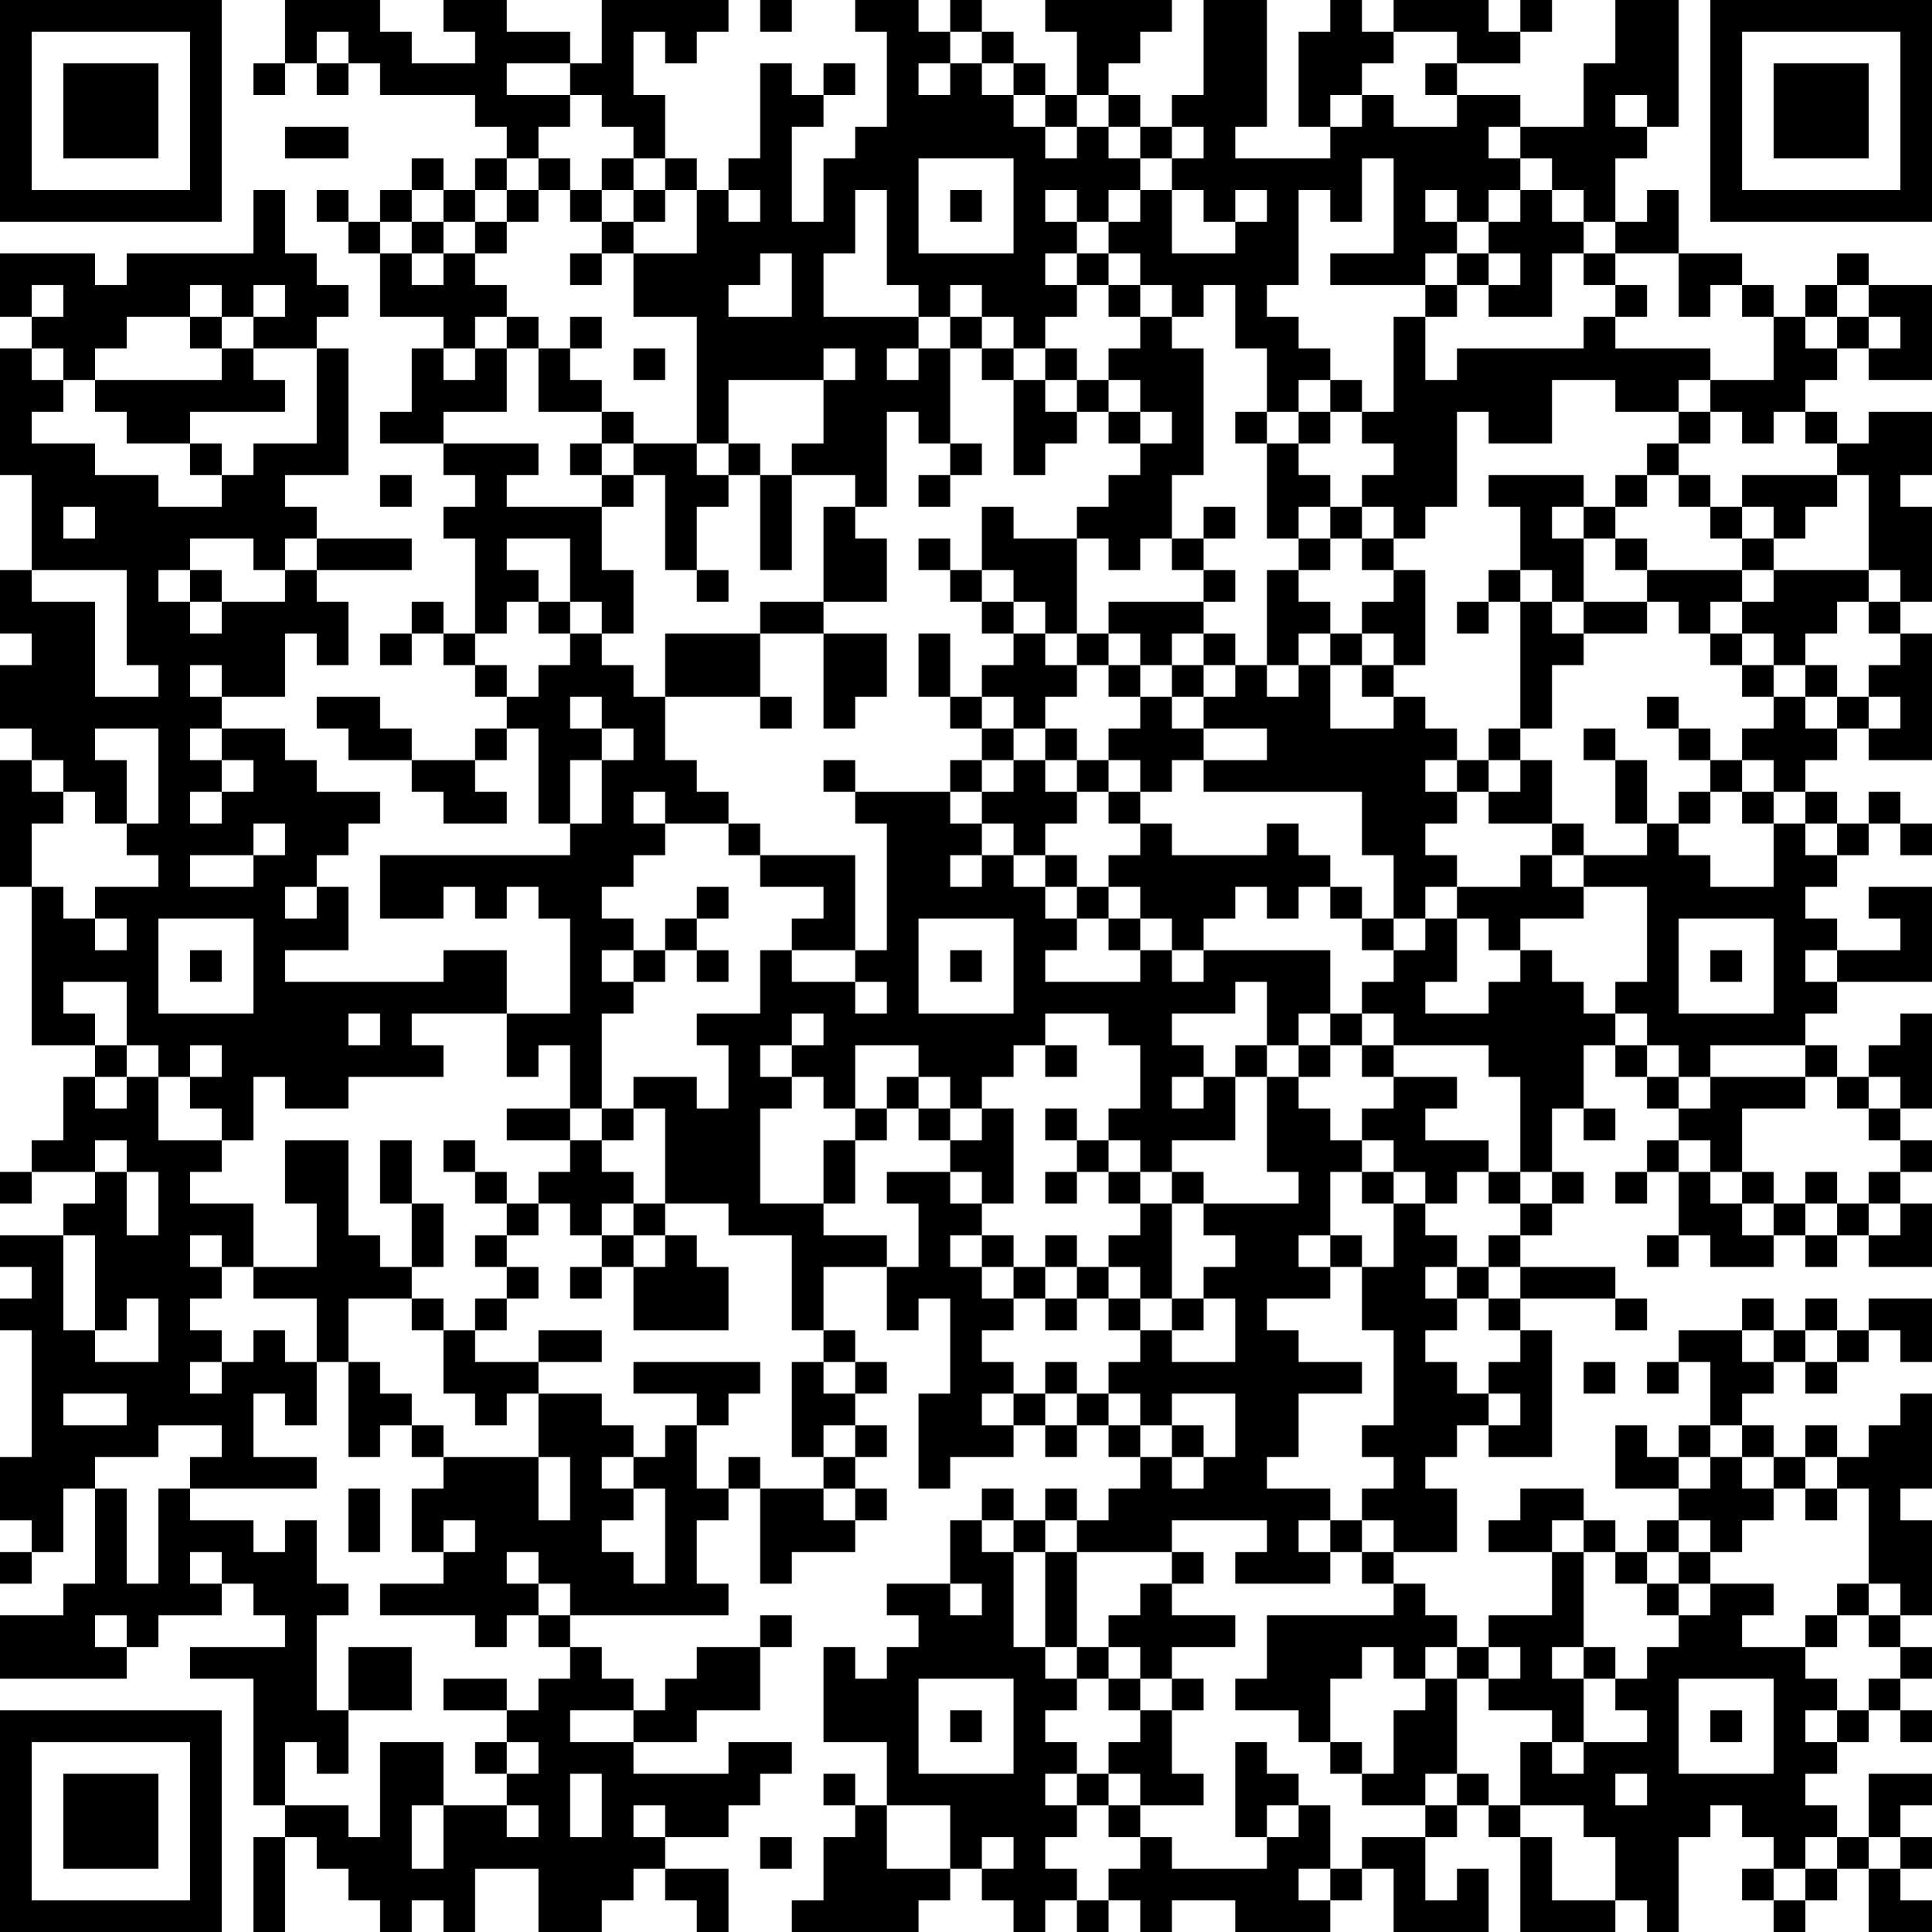 <?xml version="1.0" encoding="UTF-8"?>
<svg xmlns="http://www.w3.org/2000/svg" version="1.1" width="170" height="170" viewBox="0 0 170 170"><rect x="0" y="0" width="170" height="170" fill="#ffffff"/><g transform="scale(2.787)"><g transform="translate(0,0)"><path fill-rule="evenodd" d="M9 0L9 2L8 2L8 3L9 3L9 2L10 2L10 3L11 3L11 2L12 2L12 3L15 3L15 4L16 4L16 5L15 5L15 6L14 6L14 5L13 5L13 6L12 6L12 7L11 7L11 6L10 6L10 7L11 7L11 8L12 8L12 10L14 10L14 11L13 11L13 13L12 13L12 14L14 14L14 15L15 15L15 16L14 16L14 17L15 17L15 20L14 20L14 19L13 19L13 20L12 20L12 21L13 21L13 20L14 20L14 21L15 21L15 22L16 22L16 23L15 23L15 24L13 24L13 23L12 23L12 22L10 22L10 23L11 23L11 24L13 24L13 25L14 25L14 26L16 26L16 25L15 25L15 24L16 24L16 23L17 23L17 26L18 26L18 27L12 27L12 29L14 29L14 28L15 28L15 29L16 29L16 28L17 28L17 29L18 29L18 32L16 32L16 30L14 30L14 31L9 31L9 30L11 30L11 28L10 28L10 27L11 27L11 26L12 26L12 25L10 25L10 24L9 24L9 23L7 23L7 22L9 22L9 20L10 20L10 21L11 21L11 19L10 19L10 18L13 18L13 17L10 17L10 16L9 16L9 15L11 15L11 11L10 11L10 10L11 10L11 9L10 9L10 8L9 8L9 6L8 6L8 8L4 8L4 9L3 9L3 8L0 8L0 10L1 10L1 11L0 11L0 15L1 15L1 18L0 18L0 20L1 20L1 21L0 21L0 23L1 23L1 24L0 24L0 28L1 28L1 33L3 33L3 34L2 34L2 36L1 36L1 37L0 37L0 38L1 38L1 37L3 37L3 38L2 38L2 39L0 39L0 40L1 40L1 41L0 41L0 42L1 42L1 46L0 46L0 48L1 48L1 49L0 49L0 50L1 50L1 49L2 49L2 47L3 47L3 50L2 50L2 51L0 51L0 53L4 53L4 52L5 52L5 51L7 51L7 50L8 50L8 51L9 51L9 52L6 52L6 53L8 53L8 57L9 57L9 58L8 58L8 61L9 61L9 58L10 58L10 59L11 59L11 60L12 60L12 61L13 61L13 60L14 60L14 61L15 61L15 59L17 59L17 61L19 61L19 60L20 60L20 59L21 59L21 60L22 60L22 61L23 61L23 59L21 59L21 58L23 58L23 57L24 57L24 56L25 56L25 55L23 55L23 56L20 56L20 55L22 55L22 54L24 54L24 52L25 52L25 51L24 51L24 52L22 52L22 53L21 53L21 54L20 54L20 53L19 53L19 52L18 52L18 51L23 51L23 50L22 50L22 48L23 48L23 47L24 47L24 50L25 50L25 49L27 49L27 48L28 48L28 47L27 47L27 46L28 46L28 45L27 45L27 44L28 44L28 43L27 43L27 42L26 42L26 40L28 40L28 42L29 42L29 41L30 41L30 44L29 44L29 47L30 47L30 46L32 46L32 45L33 45L33 46L34 46L34 45L35 45L35 46L36 46L36 47L35 47L35 48L34 48L34 47L33 47L33 48L32 48L32 47L31 47L31 48L30 48L30 50L28 50L28 51L29 51L29 52L28 52L28 53L27 53L27 52L26 52L26 55L28 55L28 57L27 57L27 56L26 56L26 57L27 57L27 58L26 58L26 60L25 60L25 61L29 61L29 60L30 60L30 59L31 59L31 60L32 60L32 61L33 61L33 60L34 60L34 61L35 61L35 60L36 60L36 61L37 61L37 60L39 60L39 61L42 61L42 60L43 60L43 59L44 59L44 61L47 61L47 59L46 59L46 60L45 60L45 58L46 58L46 57L47 57L47 58L48 58L48 61L51 61L51 60L52 60L52 61L53 61L53 58L54 58L54 57L55 57L55 58L56 58L56 59L55 59L55 60L56 60L56 61L57 61L57 60L58 60L58 59L59 59L59 61L61 61L61 60L60 60L60 59L61 59L61 58L60 58L60 57L61 57L61 56L59 56L59 58L58 58L58 57L57 57L57 56L58 56L58 55L59 55L59 54L60 54L60 55L61 55L61 54L60 54L60 53L61 53L61 52L60 52L60 51L61 51L61 48L60 48L60 47L61 47L61 44L60 44L60 45L59 45L59 46L58 46L58 45L57 45L57 46L56 46L56 45L55 45L55 44L56 44L56 43L57 43L57 44L58 44L58 43L59 43L59 42L60 42L60 43L61 43L61 41L59 41L59 42L58 42L58 41L57 41L57 42L56 42L56 41L55 41L55 42L53 42L53 43L52 43L52 44L53 44L53 43L54 43L54 45L53 45L53 46L52 46L52 45L51 45L51 47L53 47L53 48L52 48L52 49L51 49L51 48L50 48L50 47L48 47L48 48L47 48L47 49L49 49L49 51L47 51L47 52L46 52L46 51L45 51L45 50L44 50L44 49L46 49L46 47L45 47L45 46L46 46L46 45L47 45L47 46L49 46L49 42L48 42L48 41L51 41L51 42L52 42L52 41L51 41L51 40L48 40L48 39L49 39L49 38L50 38L50 37L49 37L49 35L50 35L50 36L51 36L51 35L50 35L50 33L51 33L51 34L52 34L52 35L53 35L53 36L52 36L52 37L51 37L51 38L52 38L52 37L53 37L53 39L52 39L52 40L53 40L53 39L54 39L54 40L56 40L56 39L57 39L57 40L58 40L58 39L59 39L59 40L61 40L61 38L60 38L60 37L61 37L61 36L60 36L60 35L61 35L61 32L60 32L60 33L59 33L59 34L58 34L58 33L57 33L57 32L58 32L58 31L61 31L61 28L59 28L59 29L60 29L60 30L58 30L58 29L57 29L57 28L58 28L58 27L59 27L59 26L60 26L60 27L61 27L61 26L60 26L60 25L59 25L59 26L58 26L58 25L57 25L57 24L58 24L58 23L59 23L59 24L61 24L61 20L60 20L60 19L61 19L61 16L60 16L60 15L61 15L61 13L59 13L59 14L58 14L58 13L57 13L57 12L58 12L58 11L59 11L59 12L61 12L61 9L59 9L59 8L58 8L58 9L57 9L57 10L56 10L56 9L55 9L55 8L53 8L53 6L52 6L52 7L51 7L51 5L52 5L52 4L53 4L53 0L51 0L51 2L50 2L50 4L48 4L48 3L46 3L46 2L48 2L48 1L49 1L49 0L48 0L48 1L47 1L47 0L44 0L44 1L43 1L43 0L42 0L42 1L41 1L41 4L42 4L42 5L39 5L39 4L40 4L40 0L38 0L38 3L37 3L37 4L36 4L36 3L35 3L35 2L36 2L36 1L37 1L37 0L33 0L33 1L34 1L34 3L33 3L33 2L32 2L32 1L31 1L31 0L30 0L30 1L29 1L29 0L27 0L27 1L28 1L28 4L27 4L27 5L26 5L26 7L25 7L25 4L26 4L26 3L27 3L27 2L26 2L26 3L25 3L25 2L24 2L24 5L23 5L23 6L22 6L22 5L21 5L21 3L20 3L20 1L21 1L21 2L22 2L22 1L23 1L23 0L19 0L19 2L18 2L18 1L16 1L16 0L14 0L14 1L15 1L15 2L13 2L13 1L12 1L12 0ZM24 0L24 1L25 1L25 0ZM10 1L10 2L11 2L11 1ZM30 1L30 2L29 2L29 3L30 3L30 2L31 2L31 3L32 3L32 4L33 4L33 5L34 5L34 4L35 4L35 5L36 5L36 6L35 6L35 7L34 7L34 6L33 6L33 7L34 7L34 8L33 8L33 9L34 9L34 10L33 10L33 11L32 11L32 10L31 10L31 9L30 9L30 10L29 10L29 9L28 9L28 6L27 6L27 8L26 8L26 10L29 10L29 11L28 11L28 12L29 12L29 11L30 11L30 14L29 14L29 13L28 13L28 16L27 16L27 15L25 15L25 14L26 14L26 12L27 12L27 11L26 11L26 12L23 12L23 14L22 14L22 10L20 10L20 8L22 8L22 6L21 6L21 5L20 5L20 4L19 4L19 3L18 3L18 2L16 2L16 3L18 3L18 4L17 4L17 5L16 5L16 6L15 6L15 7L14 7L14 6L13 6L13 7L12 7L12 8L13 8L13 9L14 9L14 8L15 8L15 9L16 9L16 10L15 10L15 11L14 11L14 12L15 12L15 11L16 11L16 13L14 13L14 14L17 14L17 15L16 15L16 16L19 16L19 18L20 18L20 20L19 20L19 19L18 19L18 17L16 17L16 18L17 18L17 19L16 19L16 20L15 20L15 21L16 21L16 22L17 22L17 21L18 21L18 20L19 20L19 21L20 21L20 22L21 22L21 24L22 24L22 25L23 25L23 26L21 26L21 25L20 25L20 26L21 26L21 27L20 27L20 28L19 28L19 29L20 29L20 30L19 30L19 31L20 31L20 32L19 32L19 35L18 35L18 33L17 33L17 34L16 34L16 32L13 32L13 33L14 33L14 34L11 34L11 35L9 35L9 34L8 34L8 36L7 36L7 35L6 35L6 34L7 34L7 33L6 33L6 34L5 34L5 33L4 33L4 31L2 31L2 32L3 32L3 33L4 33L4 34L3 34L3 35L4 35L4 34L5 34L5 36L7 36L7 37L6 37L6 38L8 38L8 40L7 40L7 39L6 39L6 40L7 40L7 41L6 41L6 42L7 42L7 43L6 43L6 44L7 44L7 43L8 43L8 42L9 42L9 43L10 43L10 45L9 45L9 44L8 44L8 46L10 46L10 47L6 47L6 46L7 46L7 45L5 45L5 46L3 46L3 47L4 47L4 50L5 50L5 47L6 47L6 48L8 48L8 49L9 49L9 48L10 48L10 50L11 50L11 51L10 51L10 54L11 54L11 56L10 56L10 55L9 55L9 57L11 57L11 58L12 58L12 55L14 55L14 57L13 57L13 59L14 59L14 57L16 57L16 58L17 58L17 57L16 57L16 56L17 56L17 55L16 55L16 54L17 54L17 53L18 53L18 52L17 52L17 51L18 51L18 50L17 50L17 49L16 49L16 50L17 50L17 51L16 51L16 52L15 52L15 51L12 51L12 50L14 50L14 49L15 49L15 48L14 48L14 49L13 49L13 47L14 47L14 46L17 46L17 48L18 48L18 46L17 46L17 44L19 44L19 45L20 45L20 46L19 46L19 47L20 47L20 48L19 48L19 49L20 49L20 50L21 50L21 47L20 47L20 46L21 46L21 45L22 45L22 47L23 47L23 46L24 46L24 47L26 47L26 48L27 48L27 47L26 47L26 46L27 46L27 45L26 45L26 46L25 46L25 43L26 43L26 44L27 44L27 43L26 43L26 42L25 42L25 39L23 39L23 38L21 38L21 35L20 35L20 34L22 34L22 35L23 35L23 33L22 33L22 32L24 32L24 30L25 30L25 31L27 31L27 32L28 32L28 31L27 31L27 30L28 30L28 26L27 26L27 25L30 25L30 26L31 26L31 27L30 27L30 28L31 28L31 27L32 27L32 28L33 28L33 29L34 29L34 30L33 30L33 31L36 31L36 30L37 30L37 31L38 31L38 30L42 30L42 32L41 32L41 33L40 33L40 31L39 31L39 32L37 32L37 33L38 33L38 34L37 34L37 35L38 35L38 34L39 34L39 36L37 36L37 37L36 37L36 36L35 36L35 35L36 35L36 33L35 33L35 32L33 32L33 33L32 33L32 34L31 34L31 35L30 35L30 34L29 34L29 33L27 33L27 35L26 35L26 34L25 34L25 33L26 33L26 32L25 32L25 33L24 33L24 34L25 34L25 35L24 35L24 38L26 38L26 39L28 39L28 40L29 40L29 38L28 38L28 37L30 37L30 38L31 38L31 39L30 39L30 40L31 40L31 41L32 41L32 42L31 42L31 43L32 43L32 44L31 44L31 45L32 45L32 44L33 44L33 45L34 45L34 44L35 44L35 45L36 45L36 46L37 46L37 47L38 47L38 46L39 46L39 44L37 44L37 45L36 45L36 44L35 44L35 43L36 43L36 42L37 42L37 43L39 43L39 41L38 41L38 40L39 40L39 39L38 39L38 38L41 38L41 37L40 37L40 34L41 34L41 35L42 35L42 36L43 36L43 37L42 37L42 39L41 39L41 40L42 40L42 41L40 41L40 42L41 42L41 43L43 43L43 44L41 44L41 46L40 46L40 47L42 47L42 48L41 48L41 49L42 49L42 50L39 50L39 49L40 49L40 48L37 48L37 49L34 49L34 48L33 48L33 49L32 49L32 48L31 48L31 49L32 49L32 52L33 52L33 53L34 53L34 54L33 54L33 55L34 55L34 56L33 56L33 57L34 57L34 58L33 58L33 59L34 59L34 60L35 60L35 59L36 59L36 58L37 58L37 59L40 59L40 58L41 58L41 57L42 57L42 59L41 59L41 60L42 60L42 59L43 59L43 58L45 58L45 57L46 57L46 56L47 56L47 57L48 57L48 58L49 58L49 60L51 60L51 58L50 58L50 57L48 57L48 55L49 55L49 56L50 56L50 55L52 55L52 54L51 54L51 53L52 53L52 52L53 52L53 51L54 51L54 50L56 50L56 51L55 51L55 52L57 52L57 53L58 53L58 54L57 54L57 55L58 55L58 54L59 54L59 53L60 53L60 52L59 52L59 51L60 51L60 50L59 50L59 47L58 47L58 46L57 46L57 47L56 47L56 46L55 46L55 45L54 45L54 46L53 46L53 47L54 47L54 46L55 46L55 47L56 47L56 48L55 48L55 49L54 49L54 48L53 48L53 49L52 49L52 50L51 50L51 49L50 49L50 48L49 48L49 49L50 49L50 52L49 52L49 53L50 53L50 55L49 55L49 54L47 54L47 53L48 53L48 52L47 52L47 53L46 53L46 52L45 52L45 53L44 53L44 52L43 52L43 53L42 53L42 55L41 55L41 54L39 54L39 53L40 53L40 51L44 51L44 50L43 50L43 49L44 49L44 48L43 48L43 47L44 47L44 46L43 46L43 45L44 45L44 42L43 42L43 40L44 40L44 38L45 38L45 39L46 39L46 40L45 40L45 41L46 41L46 42L45 42L45 43L46 43L46 44L47 44L47 45L48 45L48 44L47 44L47 43L48 43L48 42L47 42L47 41L48 41L48 40L47 40L47 39L48 39L48 38L49 38L49 37L48 37L48 34L47 34L47 33L44 33L44 32L43 32L43 31L44 31L44 30L45 30L45 29L46 29L46 31L45 31L45 32L47 32L47 31L48 31L48 30L49 30L49 31L50 31L50 32L51 32L51 33L52 33L52 34L53 34L53 35L54 35L54 34L57 34L57 35L55 35L55 37L54 37L54 36L53 36L53 37L54 37L54 38L55 38L55 39L56 39L56 38L57 38L57 39L58 39L58 38L59 38L59 39L60 39L60 38L59 38L59 37L60 37L60 36L59 36L59 35L60 35L60 34L59 34L59 35L58 35L58 34L57 34L57 33L54 33L54 34L53 34L53 33L52 33L52 32L51 32L51 31L52 31L52 28L50 28L50 27L52 27L52 26L53 26L53 27L54 27L54 28L56 28L56 26L57 26L57 27L58 27L58 26L57 26L57 25L56 25L56 24L55 24L55 23L56 23L56 22L57 22L57 23L58 23L58 22L59 22L59 23L60 23L60 22L59 22L59 21L60 21L60 20L59 20L59 19L60 19L60 18L59 18L59 15L58 15L58 14L57 14L57 13L56 13L56 14L55 14L55 13L54 13L54 12L56 12L56 10L55 10L55 9L54 9L54 10L53 10L53 8L51 8L51 7L50 7L50 6L49 6L49 5L48 5L48 4L47 4L47 5L48 5L48 6L47 6L47 7L46 7L46 6L45 6L45 7L46 7L46 8L45 8L45 9L42 9L42 8L44 8L44 5L43 5L43 7L42 7L42 6L41 6L41 9L40 9L40 10L41 10L41 11L42 11L42 12L41 12L41 13L40 13L40 11L39 11L39 9L38 9L38 10L37 10L37 9L36 9L36 8L35 8L35 7L36 7L36 6L37 6L37 8L39 8L39 7L40 7L40 6L39 6L39 7L38 7L38 6L37 6L37 5L38 5L38 4L37 4L37 5L36 5L36 4L35 4L35 3L34 3L34 4L33 4L33 3L32 3L32 2L31 2L31 1ZM44 1L44 2L43 2L43 3L42 3L42 4L43 4L43 3L44 3L44 4L46 4L46 3L45 3L45 2L46 2L46 1ZM51 3L51 4L52 4L52 3ZM9 4L9 5L11 5L11 4ZM17 5L17 6L16 6L16 7L15 7L15 8L16 8L16 7L17 7L17 6L18 6L18 7L19 7L19 8L18 8L18 9L19 9L19 8L20 8L20 7L21 7L21 6L20 6L20 5L19 5L19 6L18 6L18 5ZM29 5L29 8L32 8L32 5ZM19 6L19 7L20 7L20 6ZM23 6L23 7L24 7L24 6ZM30 6L30 7L31 7L31 6ZM48 6L48 7L47 7L47 8L46 8L46 9L45 9L45 10L44 10L44 13L43 13L43 12L42 12L42 13L41 13L41 14L40 14L40 13L39 13L39 14L40 14L40 17L41 17L41 18L40 18L40 21L39 21L39 20L38 20L38 19L39 19L39 18L38 18L38 17L39 17L39 16L38 16L38 17L37 17L37 15L38 15L38 11L37 11L37 10L36 10L36 9L35 9L35 8L34 8L34 9L35 9L35 10L36 10L36 11L35 11L35 12L34 12L34 11L33 11L33 12L32 12L32 11L31 11L31 10L30 10L30 11L31 11L31 12L32 12L32 15L33 15L33 14L34 14L34 13L35 13L35 14L36 14L36 15L35 15L35 16L34 16L34 17L32 17L32 16L31 16L31 18L30 18L30 17L29 17L29 18L30 18L30 19L31 19L31 20L32 20L32 21L31 21L31 22L30 22L30 20L29 20L29 22L30 22L30 23L31 23L31 24L30 24L30 25L31 25L31 26L32 26L32 27L33 27L33 28L34 28L34 29L35 29L35 30L36 30L36 29L37 29L37 30L38 30L38 29L39 29L39 28L40 28L40 29L41 29L41 28L42 28L42 29L43 29L43 30L44 30L44 29L45 29L45 28L46 28L46 29L47 29L47 30L48 30L48 29L50 29L50 28L49 28L49 27L50 27L50 26L49 26L49 24L48 24L48 23L49 23L49 21L50 21L50 20L52 20L52 19L53 19L53 20L54 20L54 21L55 21L55 22L56 22L56 21L57 21L57 22L58 22L58 21L57 21L57 20L58 20L58 19L59 19L59 18L56 18L56 17L57 17L57 16L58 16L58 15L55 15L55 16L54 16L54 15L53 15L53 14L54 14L54 13L53 13L53 12L54 12L54 11L51 11L51 10L52 10L52 9L51 9L51 8L50 8L50 7L49 7L49 6ZM13 7L13 8L14 8L14 7ZM24 8L24 9L23 9L23 10L25 10L25 8ZM47 8L47 9L46 9L46 10L45 10L45 12L46 12L46 11L50 11L50 10L51 10L51 9L50 9L50 8L49 8L49 10L47 10L47 9L48 9L48 8ZM1 9L1 10L2 10L2 9ZM6 9L6 10L4 10L4 11L3 11L3 12L2 12L2 11L1 11L1 12L2 12L2 13L1 13L1 14L3 14L3 15L5 15L5 16L7 16L7 15L8 15L8 14L10 14L10 11L8 11L8 10L9 10L9 9L8 9L8 10L7 10L7 9ZM58 9L58 10L57 10L57 11L58 11L58 10L59 10L59 11L60 11L60 10L59 10L59 9ZM6 10L6 11L7 11L7 12L3 12L3 13L4 13L4 14L6 14L6 15L7 15L7 14L6 14L6 13L9 13L9 12L8 12L8 11L7 11L7 10ZM16 10L16 11L17 11L17 13L19 13L19 14L18 14L18 15L19 15L19 16L20 16L20 15L21 15L21 18L22 18L22 19L23 19L23 18L22 18L22 16L23 16L23 15L24 15L24 18L25 18L25 15L24 15L24 14L23 14L23 15L22 15L22 14L20 14L20 13L19 13L19 12L18 12L18 11L19 11L19 10L18 10L18 11L17 11L17 10ZM20 11L20 12L21 12L21 11ZM33 12L33 13L34 13L34 12ZM35 12L35 13L36 13L36 14L37 14L37 13L36 13L36 12ZM49 12L49 14L47 14L47 13L46 13L46 16L45 16L45 17L44 17L44 16L43 16L43 15L44 15L44 14L43 14L43 13L42 13L42 14L41 14L41 15L42 15L42 16L41 16L41 17L42 17L42 18L41 18L41 19L42 19L42 20L41 20L41 21L40 21L40 22L41 22L41 21L42 21L42 23L44 23L44 22L45 22L45 23L46 23L46 24L45 24L45 25L46 25L46 26L45 26L45 27L46 27L46 28L48 28L48 27L49 27L49 26L47 26L47 25L48 25L48 24L47 24L47 23L48 23L48 19L49 19L49 20L50 20L50 19L52 19L52 18L55 18L55 19L54 19L54 20L55 20L55 21L56 21L56 20L55 20L55 19L56 19L56 18L55 18L55 17L56 17L56 16L55 16L55 17L54 17L54 16L53 16L53 15L52 15L52 14L53 14L53 13L51 13L51 12ZM19 14L19 15L20 15L20 14ZM30 14L30 15L29 15L29 16L30 16L30 15L31 15L31 14ZM12 15L12 16L13 16L13 15ZM47 15L47 16L48 16L48 18L47 18L47 19L46 19L46 20L47 20L47 19L48 19L48 18L49 18L49 19L50 19L50 17L51 17L51 18L52 18L52 17L51 17L51 16L52 16L52 15L51 15L51 16L50 16L50 15ZM2 16L2 17L3 17L3 16ZM26 16L26 19L24 19L24 20L21 20L21 22L24 22L24 23L25 23L25 22L24 22L24 20L26 20L26 23L27 23L27 22L28 22L28 20L26 20L26 19L28 19L28 17L27 17L27 16ZM42 16L42 17L43 17L43 18L44 18L44 19L43 19L43 20L42 20L42 21L43 21L43 22L44 22L44 21L45 21L45 18L44 18L44 17L43 17L43 16ZM49 16L49 17L50 17L50 16ZM6 17L6 18L5 18L5 19L6 19L6 20L7 20L7 19L9 19L9 18L10 18L10 17L9 17L9 18L8 18L8 17ZM34 17L34 20L33 20L33 19L32 19L32 18L31 18L31 19L32 19L32 20L33 20L33 21L34 21L34 22L33 22L33 23L32 23L32 22L31 22L31 23L32 23L32 24L31 24L31 25L32 25L32 24L33 24L33 25L34 25L34 26L33 26L33 27L34 27L34 28L35 28L35 29L36 29L36 28L35 28L35 27L36 27L36 26L37 26L37 27L40 27L40 26L41 26L41 27L42 27L42 28L43 28L43 29L44 29L44 27L43 27L43 25L38 25L38 24L40 24L40 23L38 23L38 22L39 22L39 21L38 21L38 20L37 20L37 21L36 21L36 20L35 20L35 19L38 19L38 18L37 18L37 17L36 17L36 18L35 18L35 17ZM1 18L1 19L3 19L3 22L5 22L5 21L4 21L4 18ZM6 18L6 19L7 19L7 18ZM17 19L17 20L18 20L18 19ZM34 20L34 21L35 21L35 22L36 22L36 23L35 23L35 24L34 24L34 23L33 23L33 24L34 24L34 25L35 25L35 26L36 26L36 25L37 25L37 24L38 24L38 23L37 23L37 22L38 22L38 21L37 21L37 22L36 22L36 21L35 21L35 20ZM43 20L43 21L44 21L44 20ZM6 21L6 22L7 22L7 21ZM18 22L18 23L19 23L19 24L18 24L18 26L19 26L19 24L20 24L20 23L19 23L19 22ZM52 22L52 23L53 23L53 24L54 24L54 25L53 25L53 26L54 26L54 25L55 25L55 26L56 26L56 25L55 25L55 24L54 24L54 23L53 23L53 22ZM3 23L3 24L4 24L4 26L3 26L3 25L2 25L2 24L1 24L1 25L2 25L2 26L1 26L1 28L2 28L2 29L3 29L3 30L4 30L4 29L3 29L3 28L5 28L5 27L4 27L4 26L5 26L5 23ZM6 23L6 24L7 24L7 25L6 25L6 26L7 26L7 25L8 25L8 24L7 24L7 23ZM50 23L50 24L51 24L51 26L52 26L52 24L51 24L51 23ZM26 24L26 25L27 25L27 24ZM35 24L35 25L36 25L36 24ZM46 24L46 25L47 25L47 24ZM8 26L8 27L6 27L6 28L8 28L8 27L9 27L9 26ZM23 26L23 27L24 27L24 28L26 28L26 29L25 29L25 30L27 30L27 27L24 27L24 26ZM9 28L9 29L10 29L10 28ZM22 28L22 29L21 29L21 30L20 30L20 31L21 31L21 30L22 30L22 31L23 31L23 30L22 30L22 29L23 29L23 28ZM5 29L5 32L8 32L8 29ZM29 29L29 32L32 32L32 29ZM53 29L53 32L56 32L56 29ZM6 30L6 31L7 31L7 30ZM30 30L30 31L31 31L31 30ZM54 30L54 31L55 31L55 30ZM57 30L57 31L58 31L58 30ZM11 32L11 33L12 33L12 32ZM42 32L42 33L41 33L41 34L42 34L42 33L43 33L43 34L44 34L44 35L43 35L43 36L44 36L44 37L43 37L43 38L44 38L44 37L45 37L45 38L46 38L46 37L47 37L47 38L48 38L48 37L47 37L47 36L45 36L45 35L46 35L46 34L44 34L44 33L43 33L43 32ZM33 33L33 34L34 34L34 33ZM39 33L39 34L40 34L40 33ZM28 34L28 35L27 35L27 36L26 36L26 38L27 38L27 36L28 36L28 35L29 35L29 36L30 36L30 37L31 37L31 38L32 38L32 35L31 35L31 36L30 36L30 35L29 35L29 34ZM16 35L16 36L18 36L18 37L17 37L17 38L16 38L16 37L15 37L15 36L14 36L14 37L15 37L15 38L16 38L16 39L15 39L15 40L16 40L16 41L15 41L15 42L14 42L14 41L13 41L13 40L14 40L14 38L13 38L13 36L12 36L12 38L13 38L13 40L12 40L12 39L11 39L11 36L9 36L9 38L10 38L10 40L8 40L8 41L10 41L10 43L11 43L11 46L12 46L12 45L13 45L13 46L14 46L14 45L13 45L13 44L12 44L12 43L11 43L11 41L13 41L13 42L14 42L14 44L15 44L15 45L16 45L16 44L17 44L17 43L19 43L19 42L17 42L17 43L15 43L15 42L16 42L16 41L17 41L17 40L16 40L16 39L17 39L17 38L18 38L18 39L19 39L19 40L18 40L18 41L19 41L19 40L20 40L20 42L23 42L23 40L22 40L22 39L21 39L21 38L20 38L20 37L19 37L19 36L20 36L20 35L19 35L19 36L18 36L18 35ZM33 35L33 36L34 36L34 37L33 37L33 38L34 38L34 37L35 37L35 38L36 38L36 39L35 39L35 40L34 40L34 39L33 39L33 40L32 40L32 39L31 39L31 40L32 40L32 41L33 41L33 42L34 42L34 41L35 41L35 42L36 42L36 41L37 41L37 42L38 42L38 41L37 41L37 38L38 38L38 37L37 37L37 38L36 38L36 37L35 37L35 36L34 36L34 35ZM3 36L3 37L4 37L4 39L5 39L5 37L4 37L4 36ZM55 37L55 38L56 38L56 37ZM57 37L57 38L58 38L58 37ZM19 38L19 39L20 39L20 40L21 40L21 39L20 39L20 38ZM2 39L2 42L3 42L3 43L5 43L5 41L4 41L4 42L3 42L3 39ZM42 39L42 40L43 40L43 39ZM33 40L33 41L34 41L34 40ZM35 40L35 41L36 41L36 40ZM46 40L46 41L47 41L47 40ZM55 42L55 43L56 43L56 42ZM57 42L57 43L58 43L58 42ZM20 43L20 44L22 44L22 45L23 45L23 44L24 44L24 43ZM33 43L33 44L34 44L34 43ZM50 43L50 44L51 44L51 43ZM2 44L2 45L4 45L4 44ZM37 45L37 46L38 46L38 45ZM11 47L11 49L12 49L12 47ZM57 47L57 48L58 48L58 47ZM42 48L42 49L43 49L43 48ZM6 49L6 50L7 50L7 49ZM33 49L33 52L34 52L34 53L35 53L35 54L36 54L36 55L35 55L35 56L34 56L34 57L35 57L35 58L36 58L36 57L38 57L38 56L37 56L37 54L38 54L38 53L37 53L37 52L39 52L39 51L37 51L37 50L38 50L38 49L37 49L37 50L36 50L36 51L35 51L35 52L34 52L34 49ZM53 49L53 50L52 50L52 51L53 51L53 50L54 50L54 49ZM30 50L30 51L31 51L31 50ZM58 50L58 51L57 51L57 52L58 52L58 51L59 51L59 50ZM3 51L3 52L4 52L4 51ZM11 52L11 54L13 54L13 52ZM35 52L35 53L36 53L36 54L37 54L37 53L36 53L36 52ZM50 52L50 53L51 53L51 52ZM14 53L14 54L16 54L16 53ZM29 53L29 56L32 56L32 53ZM45 53L45 54L44 54L44 56L43 56L43 55L42 55L42 56L43 56L43 57L45 57L45 56L46 56L46 53ZM53 53L53 56L56 56L56 53ZM18 54L18 55L20 55L20 54ZM30 54L30 55L31 55L31 54ZM54 54L54 55L55 55L55 54ZM15 55L15 56L16 56L16 55ZM39 55L39 58L40 58L40 57L41 57L41 56L40 56L40 55ZM18 56L18 58L19 58L19 56ZM35 56L35 57L36 57L36 56ZM51 56L51 57L52 57L52 56ZM20 57L20 58L21 58L21 57ZM28 57L28 59L30 59L30 57ZM24 58L24 59L25 59L25 58ZM31 58L31 59L32 59L32 58ZM57 58L57 59L56 59L56 60L57 60L57 59L58 59L58 58ZM59 58L59 59L60 59L60 58ZM0 0L0 7L7 7L7 0ZM1 1L1 6L6 6L6 1ZM2 2L2 5L5 5L5 2ZM54 0L54 7L61 7L61 0ZM55 1L55 6L60 6L60 1ZM56 2L56 5L59 5L59 2ZM0 54L0 61L7 61L7 54ZM1 55L1 60L6 60L6 55ZM2 56L2 59L5 59L5 56Z" fill="#000000"/></g></g></svg>
